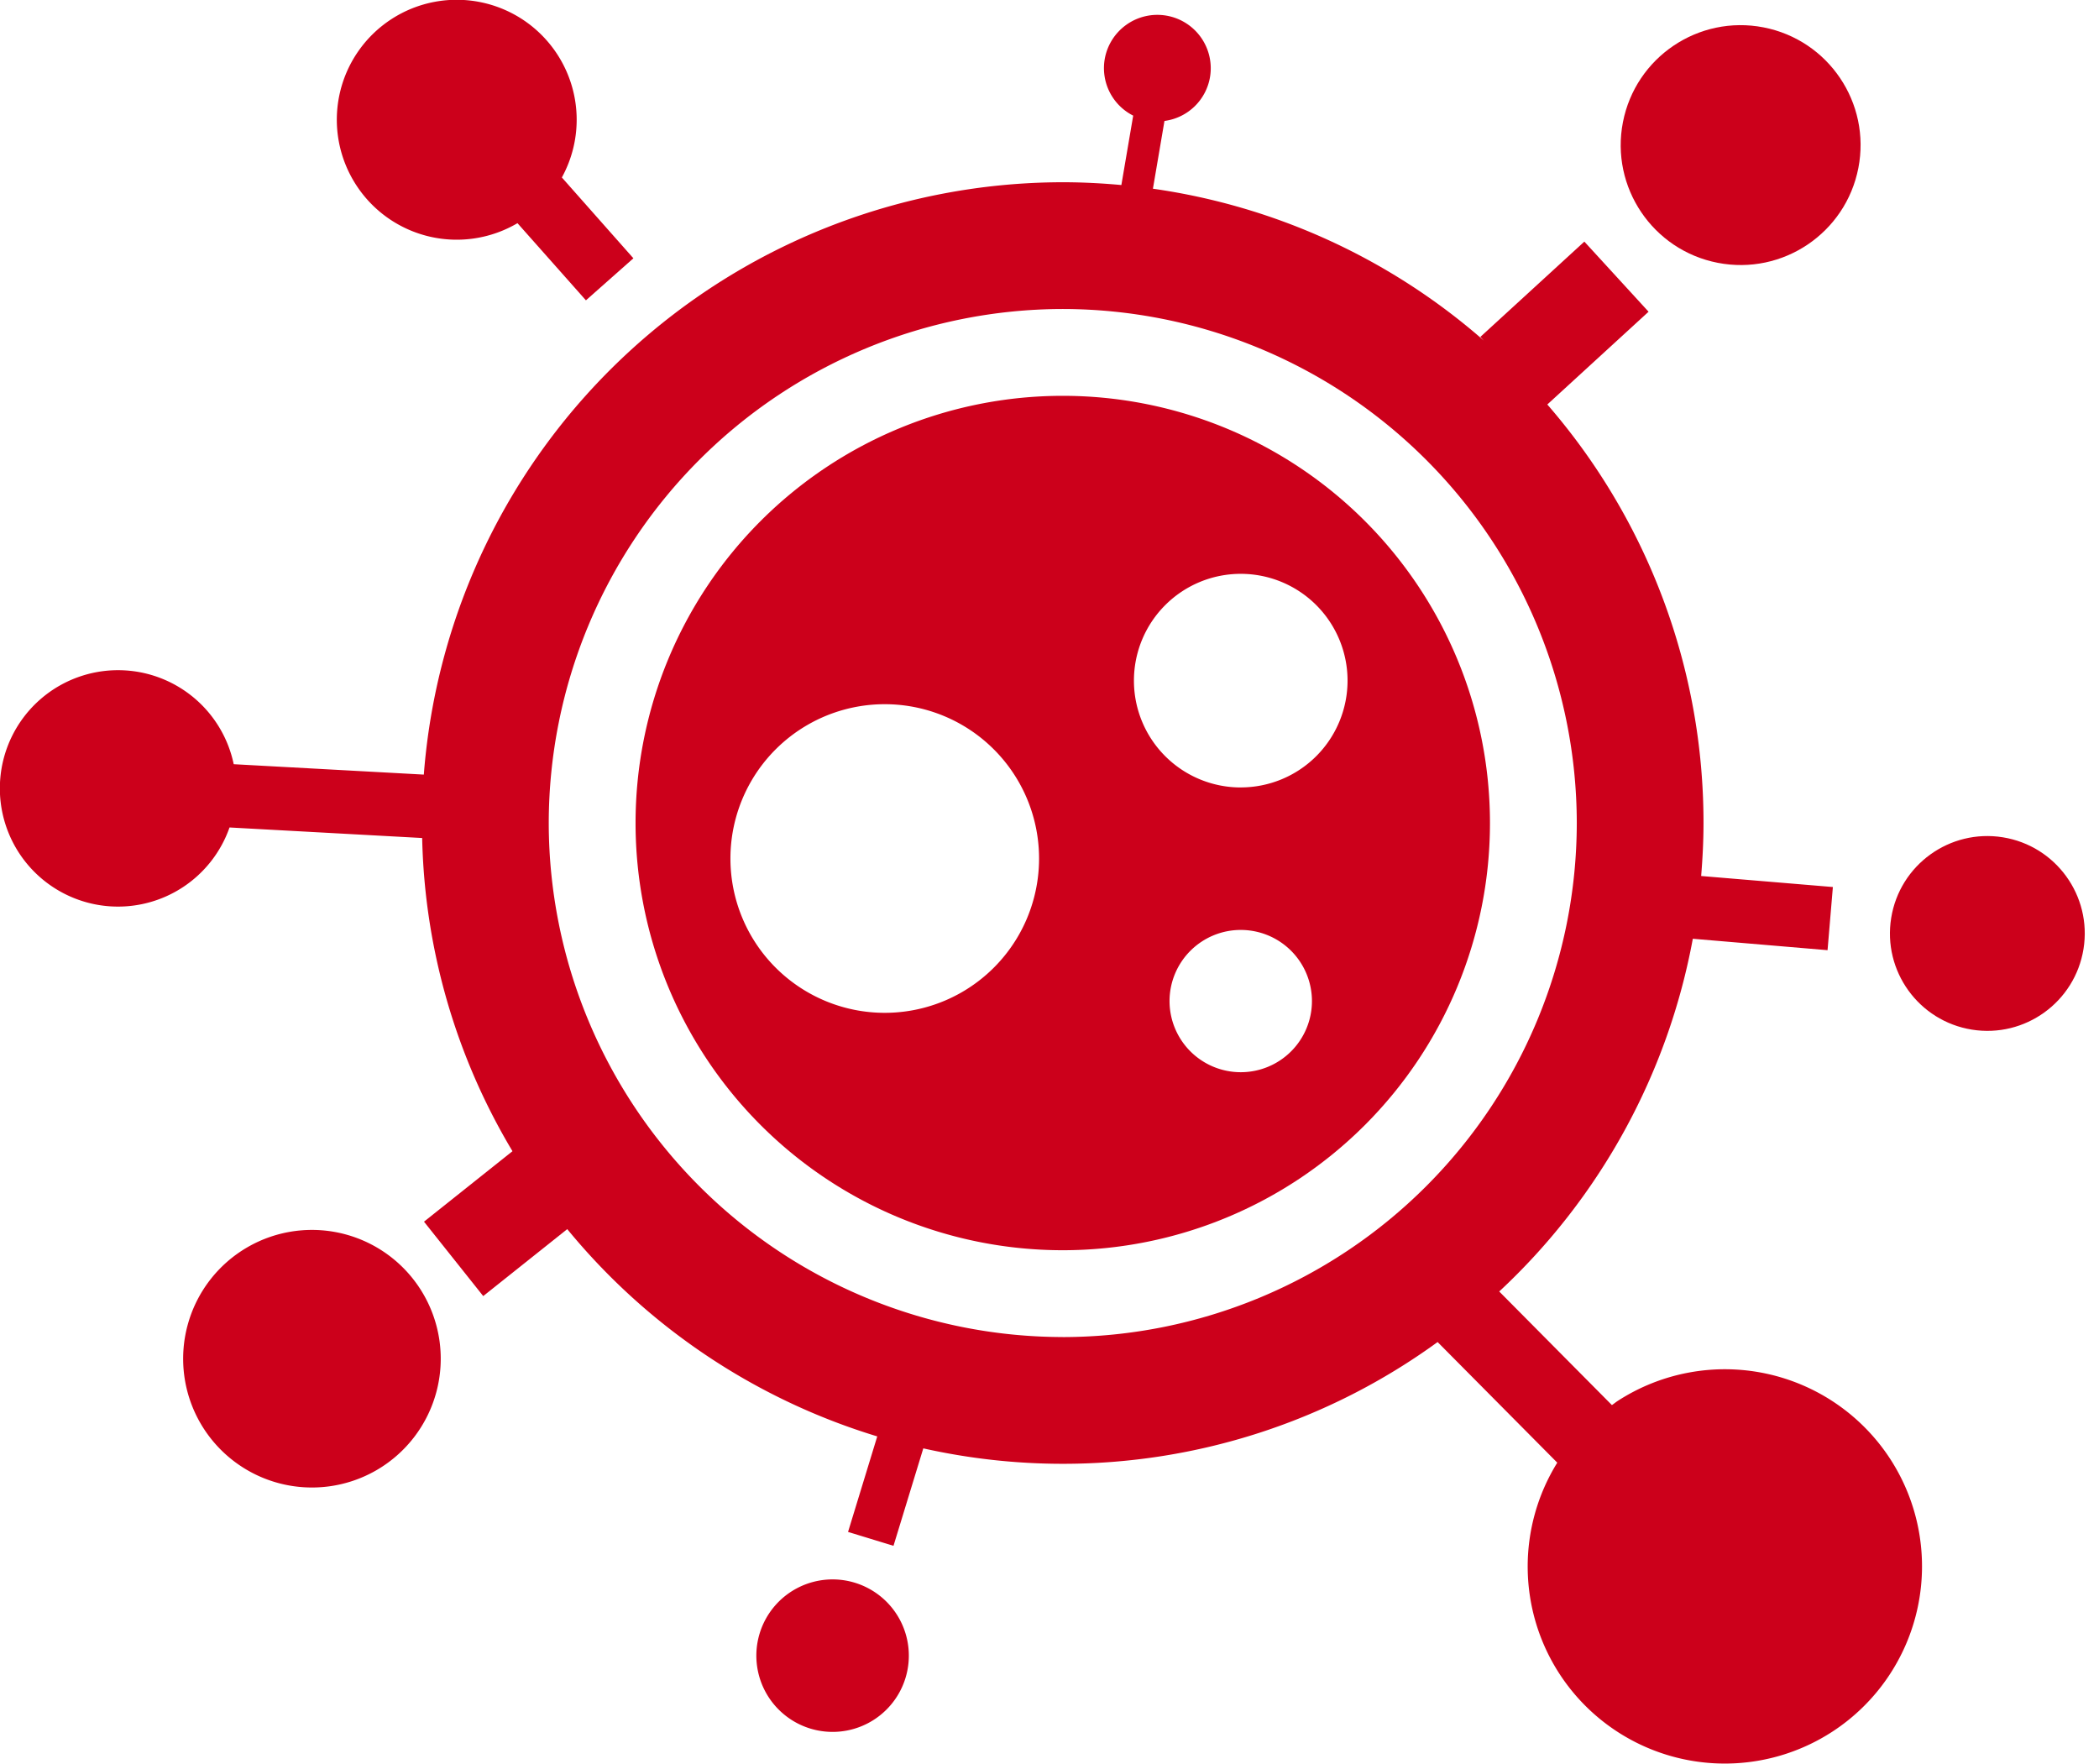 <svg xmlns="http://www.w3.org/2000/svg" width="57.128" height="48" viewBox="0 0 57.128 48">
  <g id="Grupo_42596" data-name="Grupo 42596" transform="translate(-893.222 188)">
    <path id="Trazado_8392" data-name="Trazado 8392" d="M940.755-165.637a11.627,11.627,0,0,0-11.627,11.627,11.627,11.627,0,0,0,11.627,11.627,11.627,11.627,0,0,0,11.627-11.627A11.627,11.627,0,0,0,940.755-165.637Zm-4.845,16.793a4.2,4.2,0,0,1-4.2-4.2,4.2,4.2,0,0,1,4.2-4.2,4.2,4.2,0,0,1,4.2,4.2A4.2,4.2,0,0,1,935.91-148.844Zm9.689,1.616a1.938,1.938,0,0,1-1.938-1.938A1.938,1.938,0,0,1,945.6-151.1a1.937,1.937,0,0,1,1.937,1.938A1.937,1.937,0,0,1,945.6-147.228Zm0-7.75a2.907,2.907,0,0,1-2.907-2.907,2.907,2.907,0,0,1,2.907-2.907,2.907,2.907,0,0,1,2.907,2.907A2.907,2.907,0,0,1,945.6-154.979Z" transform="translate(-18.608 -11.59)" fill="#CC001B"/>
    <path id="Trazado_8393" data-name="Trazado 8393" d="M938.632-98.681a2.075,2.075,0,0,0-2.591,1.378,2.075,2.075,0,0,0,1.378,2.591,2.075,2.075,0,0,0,2.591-1.378A2.075,2.075,0,0,0,938.632-98.681Z" transform="translate(-22.143 -46.242)" fill="#CC001B"/>
    <path id="Trazado_8394" data-name="Trazado 8394" d="M905.319-118.046a3.506,3.506,0,0,0-1.281,4.789,3.506,3.506,0,0,0,4.789,1.281,3.505,3.505,0,0,0,1.281-4.789A3.505,3.505,0,0,0,905.319-118.046Z" transform="translate(-5.361 -36.009)" fill="#CC001B"/>
    <path id="Trazado_8395" data-name="Trazado 8395" d="M937.247-149.434c-.053.035-.1.075-.154.111l-3.067-3.092a17.435,17.435,0,0,0,5.269-9.6l3.667.311.145-1.719-3.585-.3c.039-.475.064-.955.064-1.44a17.356,17.356,0,0,0-4.251-11.393l2.756-2.525-1.748-1.908-2.83,2.593.094.1a17.386,17.386,0,0,0-9.006-4.133l.314-1.844a1.449,1.449,0,0,0,1.239-1.19,1.453,1.453,0,0,0-1.189-1.677,1.454,1.454,0,0,0-1.677,1.189,1.448,1.448,0,0,0,.776,1.533l-.322,1.889c-.526-.048-1.058-.076-1.6-.076a17.46,17.46,0,0,0-17.385,16.122l-5.174-.283a3.216,3.216,0,0,0-2.923-2.551,3.217,3.217,0,0,0-3.434,2.985,3.217,3.217,0,0,0,2.985,3.434,3.216,3.216,0,0,0,3.258-2.146l5.243.287a17.321,17.321,0,0,0,2.458,8.524l-2.408,1.918,1.612,2.025,2.287-1.822a17.487,17.487,0,0,0,8.437,5.641l-.795,2.6,1.237.378.811-2.652a17.4,17.4,0,0,0,3.79.42,17.331,17.331,0,0,0,10.208-3.314l3.257,3.283a5.363,5.363,0,0,0,.059,5.746,5.367,5.367,0,0,0,7.425,1.577,5.368,5.368,0,0,0,1.577-7.425A5.367,5.367,0,0,0,937.247-149.434Zm-15.1-1.741a14.006,14.006,0,0,1-13.99-13.99,14.006,14.006,0,0,1,13.99-13.99,14.006,14.006,0,0,1,13.99,13.99A14.006,14.006,0,0,1,922.146-151.174Z" transform="translate(0 -0.435)" fill="#CC001B"/>
    <path id="Trazado_8396" data-name="Trazado 8396" d="M917.166-181.926l1.863,2.1,1.292-1.144-1.947-2.2a3.263,3.263,0,0,0-.124-3.35,3.264,3.264,0,0,0-4.515-.959,3.264,3.264,0,0,0-.959,4.515A3.261,3.261,0,0,0,917.166-181.926Z" transform="translate(-9.86)" fill="#CC001B"/>
    <circle id="Elipse_411" data-name="Elipse 411" cx="3.264" cy="3.264" r="3.264" transform="translate(936.769 -181.471) rotate(-78.981)" fill="#CC001B"/>
    <circle id="Elipse_412" data-name="Elipse 412" cx="2.651" cy="2.651" r="2.651" transform="translate(944.272 -160.399) rotate(-80.841)" fill="#CC001B"/>
  </g>
</svg>
